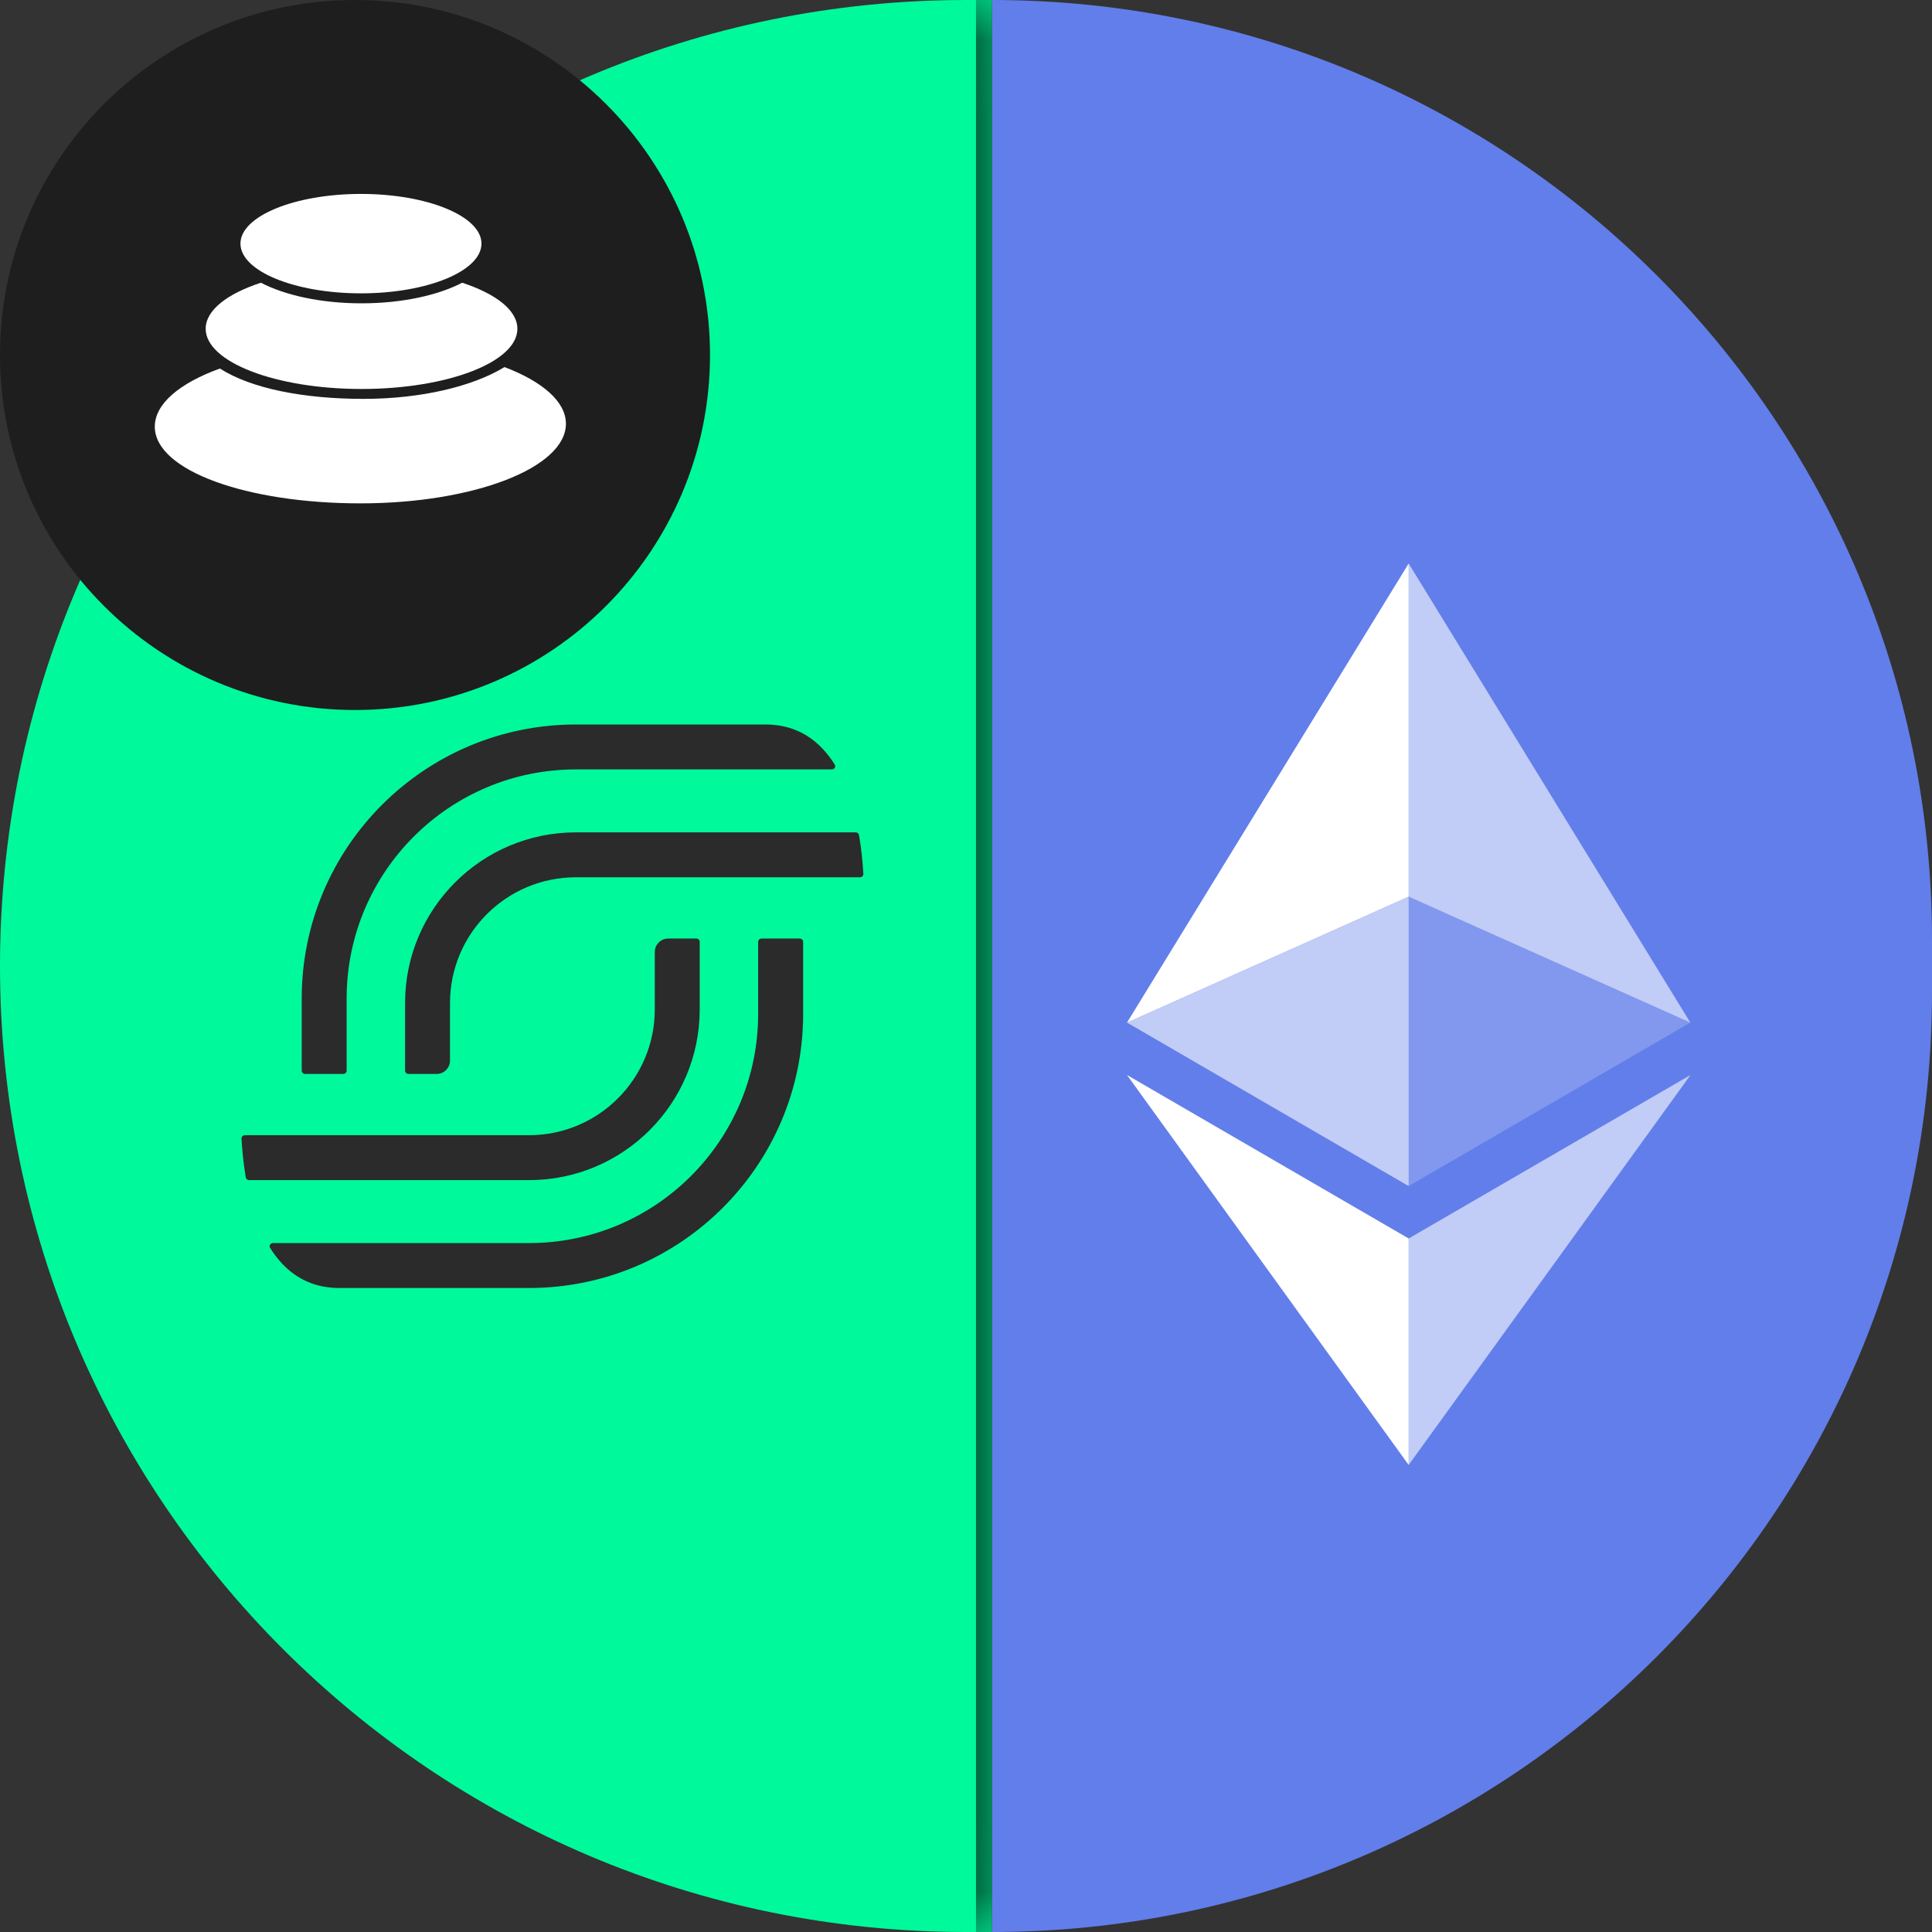 <svg width="24" height="24" viewBox="0 0 24 24" fill="none" xmlns="http://www.w3.org/2000/svg">
<rect x="0" y="0" width="24" height="24" fill="#333333" stroke="none"/>
<mask id="path-1-inside-1_1056_877" fill="white">
<path d="M0 12C0 5.373 5.373 0 12 0H12.324V24H12C5.373 24 0 18.627 0 12V12Z"/>
</mask>
<path d="M0 12C0 5.373 5.373 0 12 0H12.324V24H12C5.373 24 0 18.627 0 12V12Z" fill="#00F99B"/>
<path d="M0 0H12.324H0ZM12.324 24H0H12.324ZM0 24V0V24ZM12.524 0V24H12.124V0H12.524Z" fill="black" mask="url(#path-1-inside-1_1056_877)"/>
<path d="M9.51 9L7.154 9C5.273 9 3.748 10.525 3.748 12.405V13.299C3.748 13.322 3.767 13.341 3.789 13.341H4.265C4.288 13.341 4.306 13.322 4.306 13.299V12.405C4.306 10.833 5.581 9.558 7.154 9.558H10.334C10.366 9.558 10.386 9.524 10.369 9.497C10.188 9.209 9.917 9 9.511 9C9.511 9 9.51 9 9.51 9Z" fill="#2B2B2B"/>
<path d="M10.671 10.374C10.668 10.354 10.651 10.34 10.631 10.34H7.154C5.982 10.34 5.032 11.29 5.032 12.461V13.299C5.032 13.322 5.051 13.341 5.074 13.341H5.424C5.516 13.341 5.59 13.266 5.59 13.175V12.461C5.59 11.598 6.29 10.898 7.154 10.898H10.683C10.707 10.898 10.726 10.878 10.725 10.855C10.717 10.72 10.702 10.553 10.671 10.374Z" fill="#2B2B2B"/>
<path d="M4.215 16H6.571C8.452 16 9.977 14.475 9.977 12.595L9.977 11.701C9.977 11.678 9.958 11.659 9.935 11.659L9.46 11.659C9.437 11.659 9.418 11.678 9.418 11.701V12.595C9.418 14.167 8.144 15.442 6.571 15.442H3.391C3.359 15.442 3.339 15.476 3.356 15.503C3.537 15.791 3.808 16 4.214 16C4.214 16 4.214 16 4.215 16Z" fill="#2B2B2B"/>
<path d="M3.053 14.626C3.057 14.646 3.074 14.66 3.094 14.66H6.571C7.743 14.66 8.692 13.71 8.692 12.539V11.701C8.692 11.678 8.674 11.659 8.651 11.659H8.3C8.209 11.659 8.134 11.734 8.134 11.825V12.539C8.134 13.402 7.434 14.102 6.571 14.102H3.041C3.018 14.102 2.999 14.122 3 14.145C3.008 14.28 3.023 14.447 3.053 14.626Z" fill="#2B2B2B"/>
<path d="M24 11.676C24 5.227 18.773 0 12.324 0V0V24V24C18.773 24 24 18.773 24 12.324V11.676Z" fill="#627EEA"/>
<path d="M17.499 7V11.139L20.998 12.703L17.499 7Z" fill="white" fill-opacity="0.602"/>
<path d="M17.499 7L14 12.703L17.499 11.139V7Z" fill="white"/>
<path d="M17.499 15.385V18.198L21 13.354L17.499 15.385Z" fill="white" fill-opacity="0.602"/>
<path d="M17.499 18.198V15.385L14 13.354L17.499 18.198Z" fill="white"/>
<path d="M17.499 14.734L20.998 12.703L17.499 11.14V14.734Z" fill="white" fill-opacity="0.2"/>
<path d="M14 12.703L17.499 14.734V11.14L14 12.703Z" fill="white" fill-opacity="0.602"/>
<g clip-path="url(#clip0_1056_877)">
<path fill-rule="evenodd" clip-rule="evenodd" d="M4.41 0C6.845 0 8.82 1.975 8.82 4.41C8.82 6.845 6.845 8.82 4.41 8.82C1.975 8.82 0 6.845 0 4.41C0 1.975 1.975 0 4.41 0Z" fill="#1E1E1E"/>
<path d="M4.476 6.253C3.066 6.253 1.923 5.846 1.923 5.3C1.923 5.015 2.234 4.758 2.732 4.578C3.121 4.827 3.774 4.955 4.514 4.955C5.236 4.955 5.875 4.799 6.267 4.56C6.738 4.739 7.03 4.989 7.03 5.264C7.03 5.811 5.886 6.253 4.476 6.253Z" fill="white"/>
<path d="M4.491 4.832C3.422 4.832 2.555 4.497 2.555 4.084C2.555 3.854 2.822 3.649 3.241 3.512C3.54 3.668 3.988 3.768 4.491 3.768C4.994 3.768 5.442 3.668 5.741 3.512C6.161 3.65 6.427 3.854 6.427 4.084C6.428 4.497 5.561 4.832 4.491 4.832Z" fill="white"/>
<path d="M4.484 3.644C3.658 3.644 2.987 3.367 2.987 3.026C2.987 2.686 3.658 2.409 4.484 2.409C5.31 2.409 5.981 2.686 5.981 3.026C5.981 3.367 5.31 3.644 4.484 3.644Z" fill="white"/>
</g>
<defs>
<clipPath id="clip0_1056_877">
<rect width="8.82" height="8.82" fill="white"/>
</clipPath>
</defs>
</svg>
